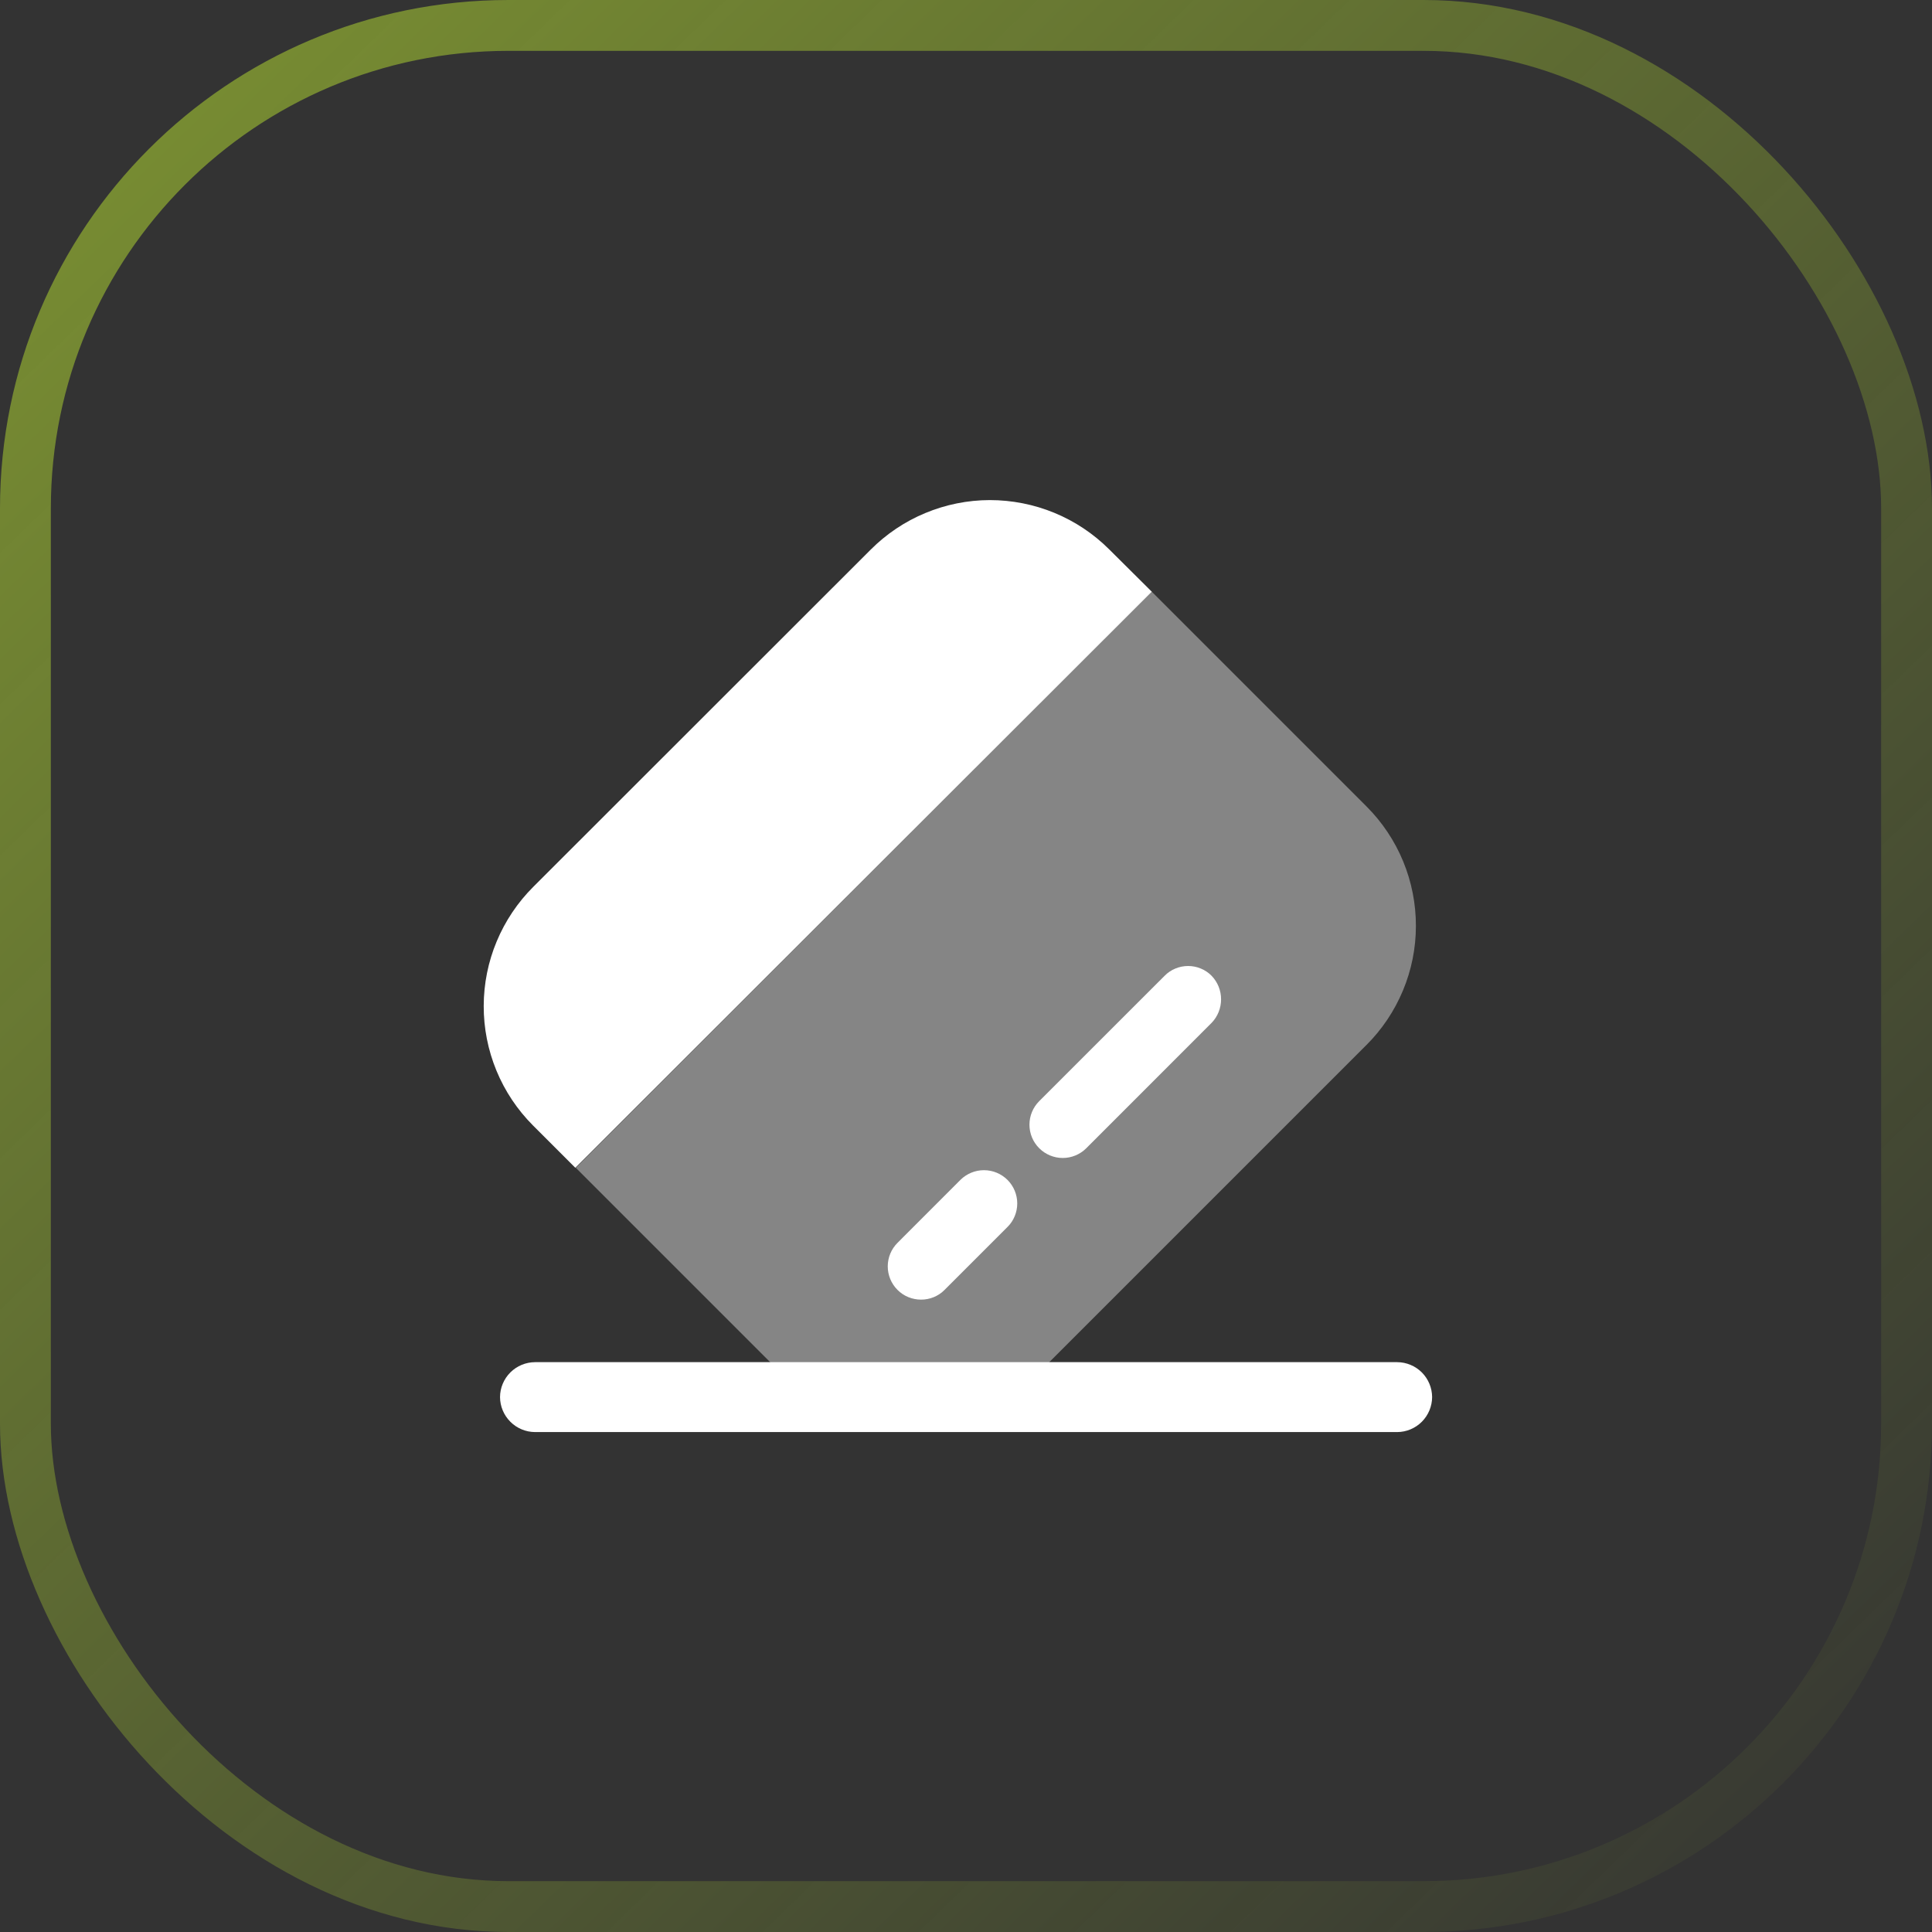 <svg width="38" height="38" viewBox="0 0 38 38" fill="none" xmlns="http://www.w3.org/2000/svg">
<rect x="0" y="0" width="38" height="38" fill="#333333" stroke="none"/>
<rect x="0.5" y="0.5" width="37" height="37" rx="9.5" stroke="url(#paint0_linear_403_1804)"/>
<path d="M27.481 28.167H10.523C10.341 28.166 10.166 28.093 10.038 27.964C9.909 27.835 9.836 27.661 9.835 27.479C9.836 27.297 9.909 27.123 10.038 26.994C10.166 26.866 10.341 26.793 10.523 26.792H27.481C27.663 26.793 27.837 26.866 27.966 26.994C28.094 27.123 28.167 27.297 28.168 27.479C28.167 27.661 28.094 27.835 27.966 27.964C27.837 28.093 27.663 28.166 27.481 28.167Z" fill="white"/>
<path opacity="0.4" d="M26.872 20.558L20.244 27.186C19.937 27.495 19.572 27.74 19.169 27.908C18.767 28.076 18.335 28.163 17.9 28.163C17.464 28.164 17.032 28.079 16.629 27.913C16.226 27.747 15.86 27.503 15.551 27.195L11.325 22.969L22.655 11.639L26.881 15.865C27.189 16.174 27.433 16.54 27.599 16.943C27.765 17.346 27.85 17.778 27.849 18.214C27.849 18.65 27.762 19.081 27.594 19.483C27.426 19.886 27.181 20.251 26.872 20.558Z" fill="white"/>
<path d="M22.655 11.639L11.316 22.969L10.482 22.135C10.174 21.826 9.93 21.46 9.764 21.057C9.598 20.654 9.513 20.222 9.514 19.786C9.515 19.35 9.601 18.919 9.769 18.517C9.937 18.114 10.182 17.749 10.491 17.441L17.122 10.814C17.43 10.505 17.795 10.259 18.197 10.092C18.6 9.924 19.031 9.837 19.467 9.836C19.903 9.836 20.335 9.921 20.738 10.087C21.141 10.253 21.507 10.497 21.816 10.805L22.655 11.639Z" fill="white"/>
<path d="M19.816 24.133L18.578 25.371C18.518 25.432 18.446 25.48 18.366 25.513C18.287 25.546 18.202 25.562 18.116 25.562C17.942 25.562 17.776 25.494 17.653 25.371C17.53 25.248 17.461 25.081 17.461 24.908C17.461 24.734 17.53 24.568 17.653 24.445L18.89 23.207C19.013 23.085 19.18 23.016 19.353 23.016C19.527 23.016 19.693 23.085 19.816 23.207C19.939 23.33 20.008 23.497 20.008 23.67C20.008 23.844 19.939 24.011 19.816 24.133Z" fill="white"/>
<path d="M23.831 20.118L21.366 22.584C21.243 22.707 21.076 22.776 20.903 22.776C20.729 22.776 20.563 22.707 20.44 22.584C20.317 22.462 20.248 22.295 20.248 22.121C20.248 21.948 20.317 21.781 20.44 21.658L22.906 19.193C22.966 19.131 23.038 19.083 23.118 19.05C23.197 19.017 23.282 19 23.369 19C23.455 19 23.54 19.017 23.619 19.05C23.699 19.083 23.771 19.131 23.831 19.193C23.951 19.317 24.017 19.483 24.017 19.655C24.017 19.828 23.951 19.994 23.831 20.118Z" fill="white"/>
<defs>
<linearGradient id="paint0_linear_403_1804" x1="3.099" y1="2.039" x2="38" y2="38" gradientUnits="userSpaceOnUse">
<stop stop-color="#C7F431" stop-opacity="0.46"/>
<stop offset="1" stop-color="#C7F431" stop-opacity="0"/>
</linearGradient>
</defs>
</svg>
